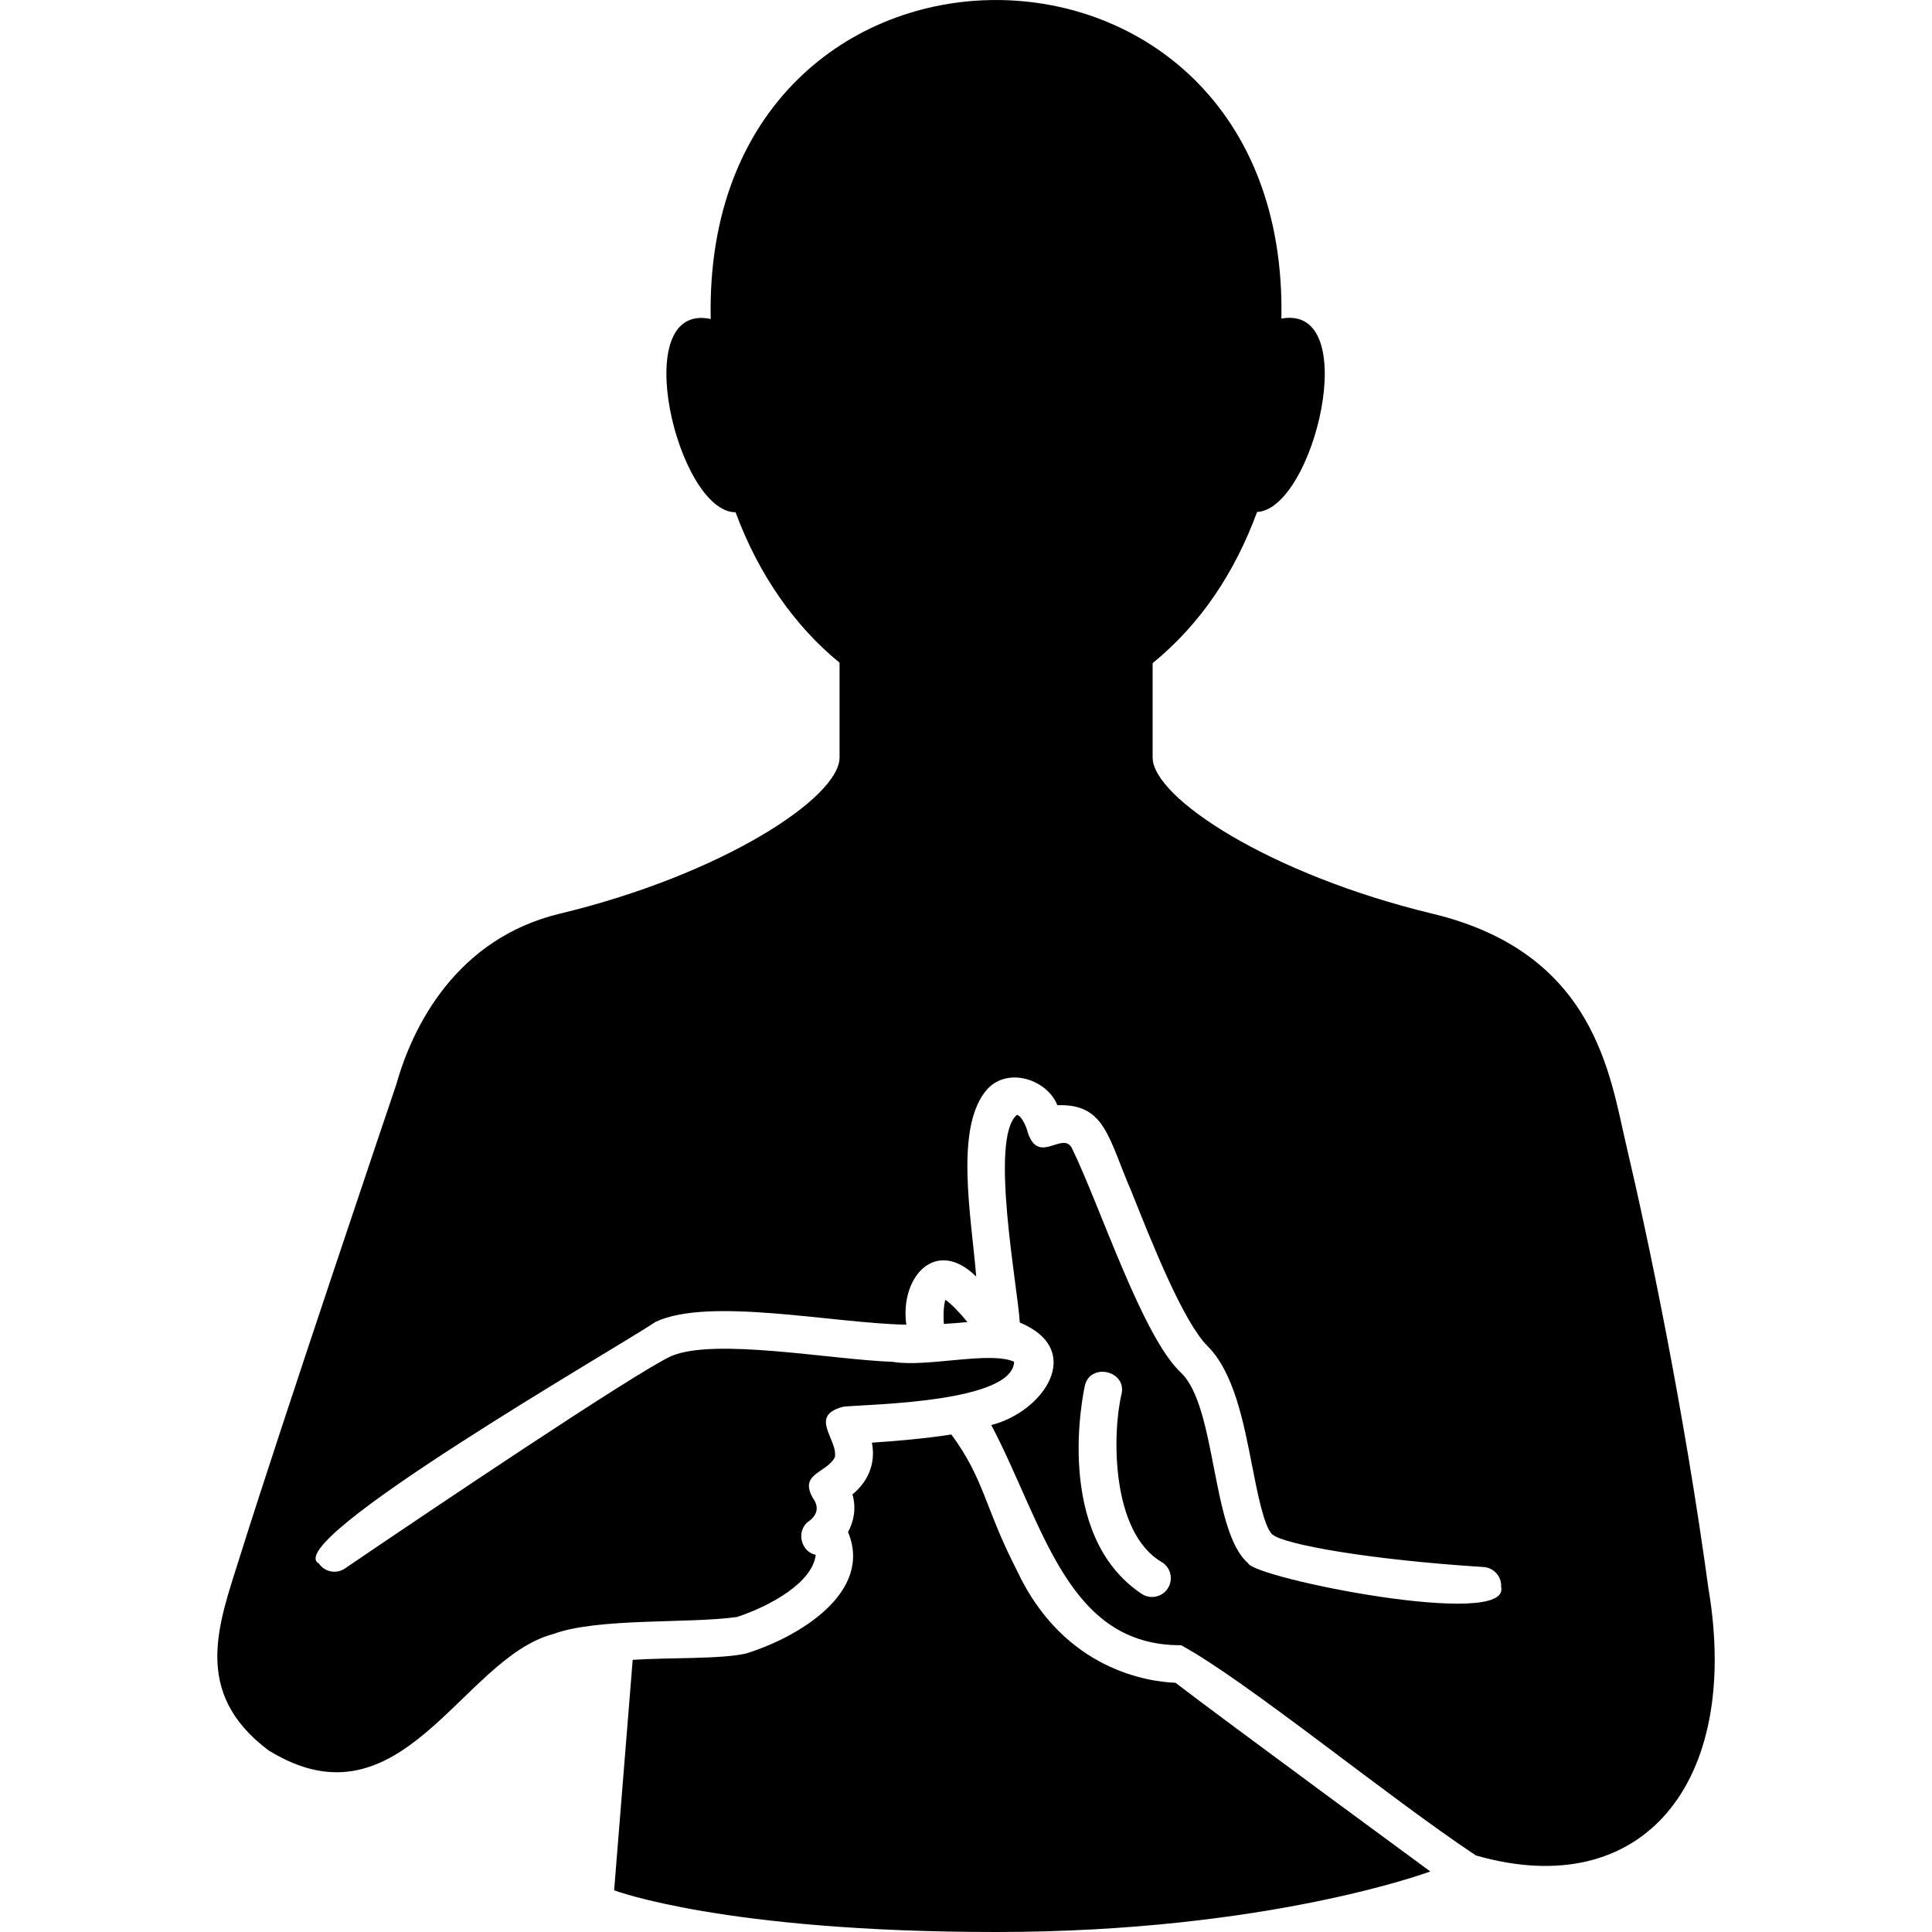 <?xml version="1.0" encoding="UTF-8"?>
<svg id="Show_Me_Icon" data-name="Show Me Icon" xmlns="http://www.w3.org/2000/svg" viewBox="0 0 512 512">
  <path d="m250.13,350.85c2.26-.14,4.34-.32,6.25-.49-2.23-2.72-4.37-4.9-5.85-5.9-.41,1.39-.59,3.65-.4,6.39Z" stroke-width="0"/>
  <path d="m269.65,416.51c-8.8-17.08-8.64-24.26-17.53-36.36-7.01,1.11-15.3,1.79-21.06,2.17,1.16,5.81-1.35,10.66-5.15,13.7,1.07,3.73.34,7.19-1.17,9.99,6.63,15.89-12.8,27.74-26.97,32.17-6.57,1.55-21.01,1.06-30.1,1.7l-4.92,61.07s29.04,11.05,101.21,11.05,115.08-16.04,115.08-16.04c0,0-55.42-40.69-67.53-50.01-6.83-.26-29.39-3.14-41.87-29.44Z" stroke-width="0"/>
  <path d="m452.81,421.36c-6.55-47.98-15.96-92.9-21.81-117.77-4.36-18.54-8.18-51.05-51.35-61.44-43.17-10.39-74.19-30.77-74.19-41.41v-25c12.78-10.43,21.78-24.04,27.68-40.06,15.09-.76,28.18-55.22,6.44-51.25,2.21-112.6-153.59-112.57-151.23.1-22.24-4.68-8.8,51.23,6.59,51.23,6,16.3,15.61,30.13,27.55,39.86v25.12c0,10.63-31.02,31.01-74.19,41.41-27.34,6.58-38.95,29.82-43.22,45.07,0,0-30.47,90.02-41.54,125.4-5.45,17.45-12.95,35.82,7.63,51.25,35.28,21.79,51.14-24.41,75.4-30.82,11.87-4.4,36.06-2.71,48.79-4.54,8.76-2.93,19.95-9.06,20.82-16.47-4.06-.78-5.28-6.6-1.78-8.92,2.3-1.74,2.67-3.83,1.02-6.13-3.75-6.56,3.62-6.57,5.82-10.8.91-4.75-7.25-11.04,2.39-13.43,7.51-.65,44.76-1.16,45.12-11.88-6.44-2.9-23.13,1.55-32.1.03-16.74-.63-47.19-6.43-58.74-1.54-9.52,4.34-65.66,42.1-86.49,56.29-2.27,1.54-5.37.97-6.92-1.32-10.57-5.72,79.25-57.27,89.27-64.05,14.1-6.61,46.82.37,66.41.77-1.75-12.67,7.81-23.31,18.52-12.76-1.23-15.72-5.95-39.91,3.06-49.79,5.58-5.85,15.81-2.32,18.45,4.38,12.74-.45,13.46,8.69,19.66,22.94,5.46,13.72,13.71,34.47,20.17,40.93,6.97,6.97,9.54,20.14,11.8,31.77,1.34,6.86,3.17,16.24,5.36,18.13,3.09,2.62,25.36,6.67,55.96,8.62,2.75.18,4.83,2.55,4.66,5.29,2.65,11.41-65.92-2.42-67.1-6.35-9.73-8.33-8.27-41.36-17.73-50.42-10.28-9.57-21.46-44.29-28.98-59.64-2.54-4.38-8.72,4.63-11.62-3.97-.49-2.08-1.92-4.69-2.91-4.72-7.34,6.11.26,45.74.77,55.01,17.54,7.33,6.26,23.7-7.55,27.17,13.85,26.35,20.06,58.53,50.3,58.35,17.36,9.43,54.81,40.25,78.14,55.72h0c44.19,12.67,70.16-19.26,61.68-70.37Zm-143.36-.37c-1.53,2.31-4.65,2.9-6.91,1.39-23.5-15.67-15.42-53.45-15.06-55.05,1.31-6.32,11.22-4.14,9.73,2.15-2.42,10.09-2.95,36.74,10.85,44.6,2.29,1.53,2.91,4.62,1.38,6.91Z" stroke-width="0"/>
</svg>